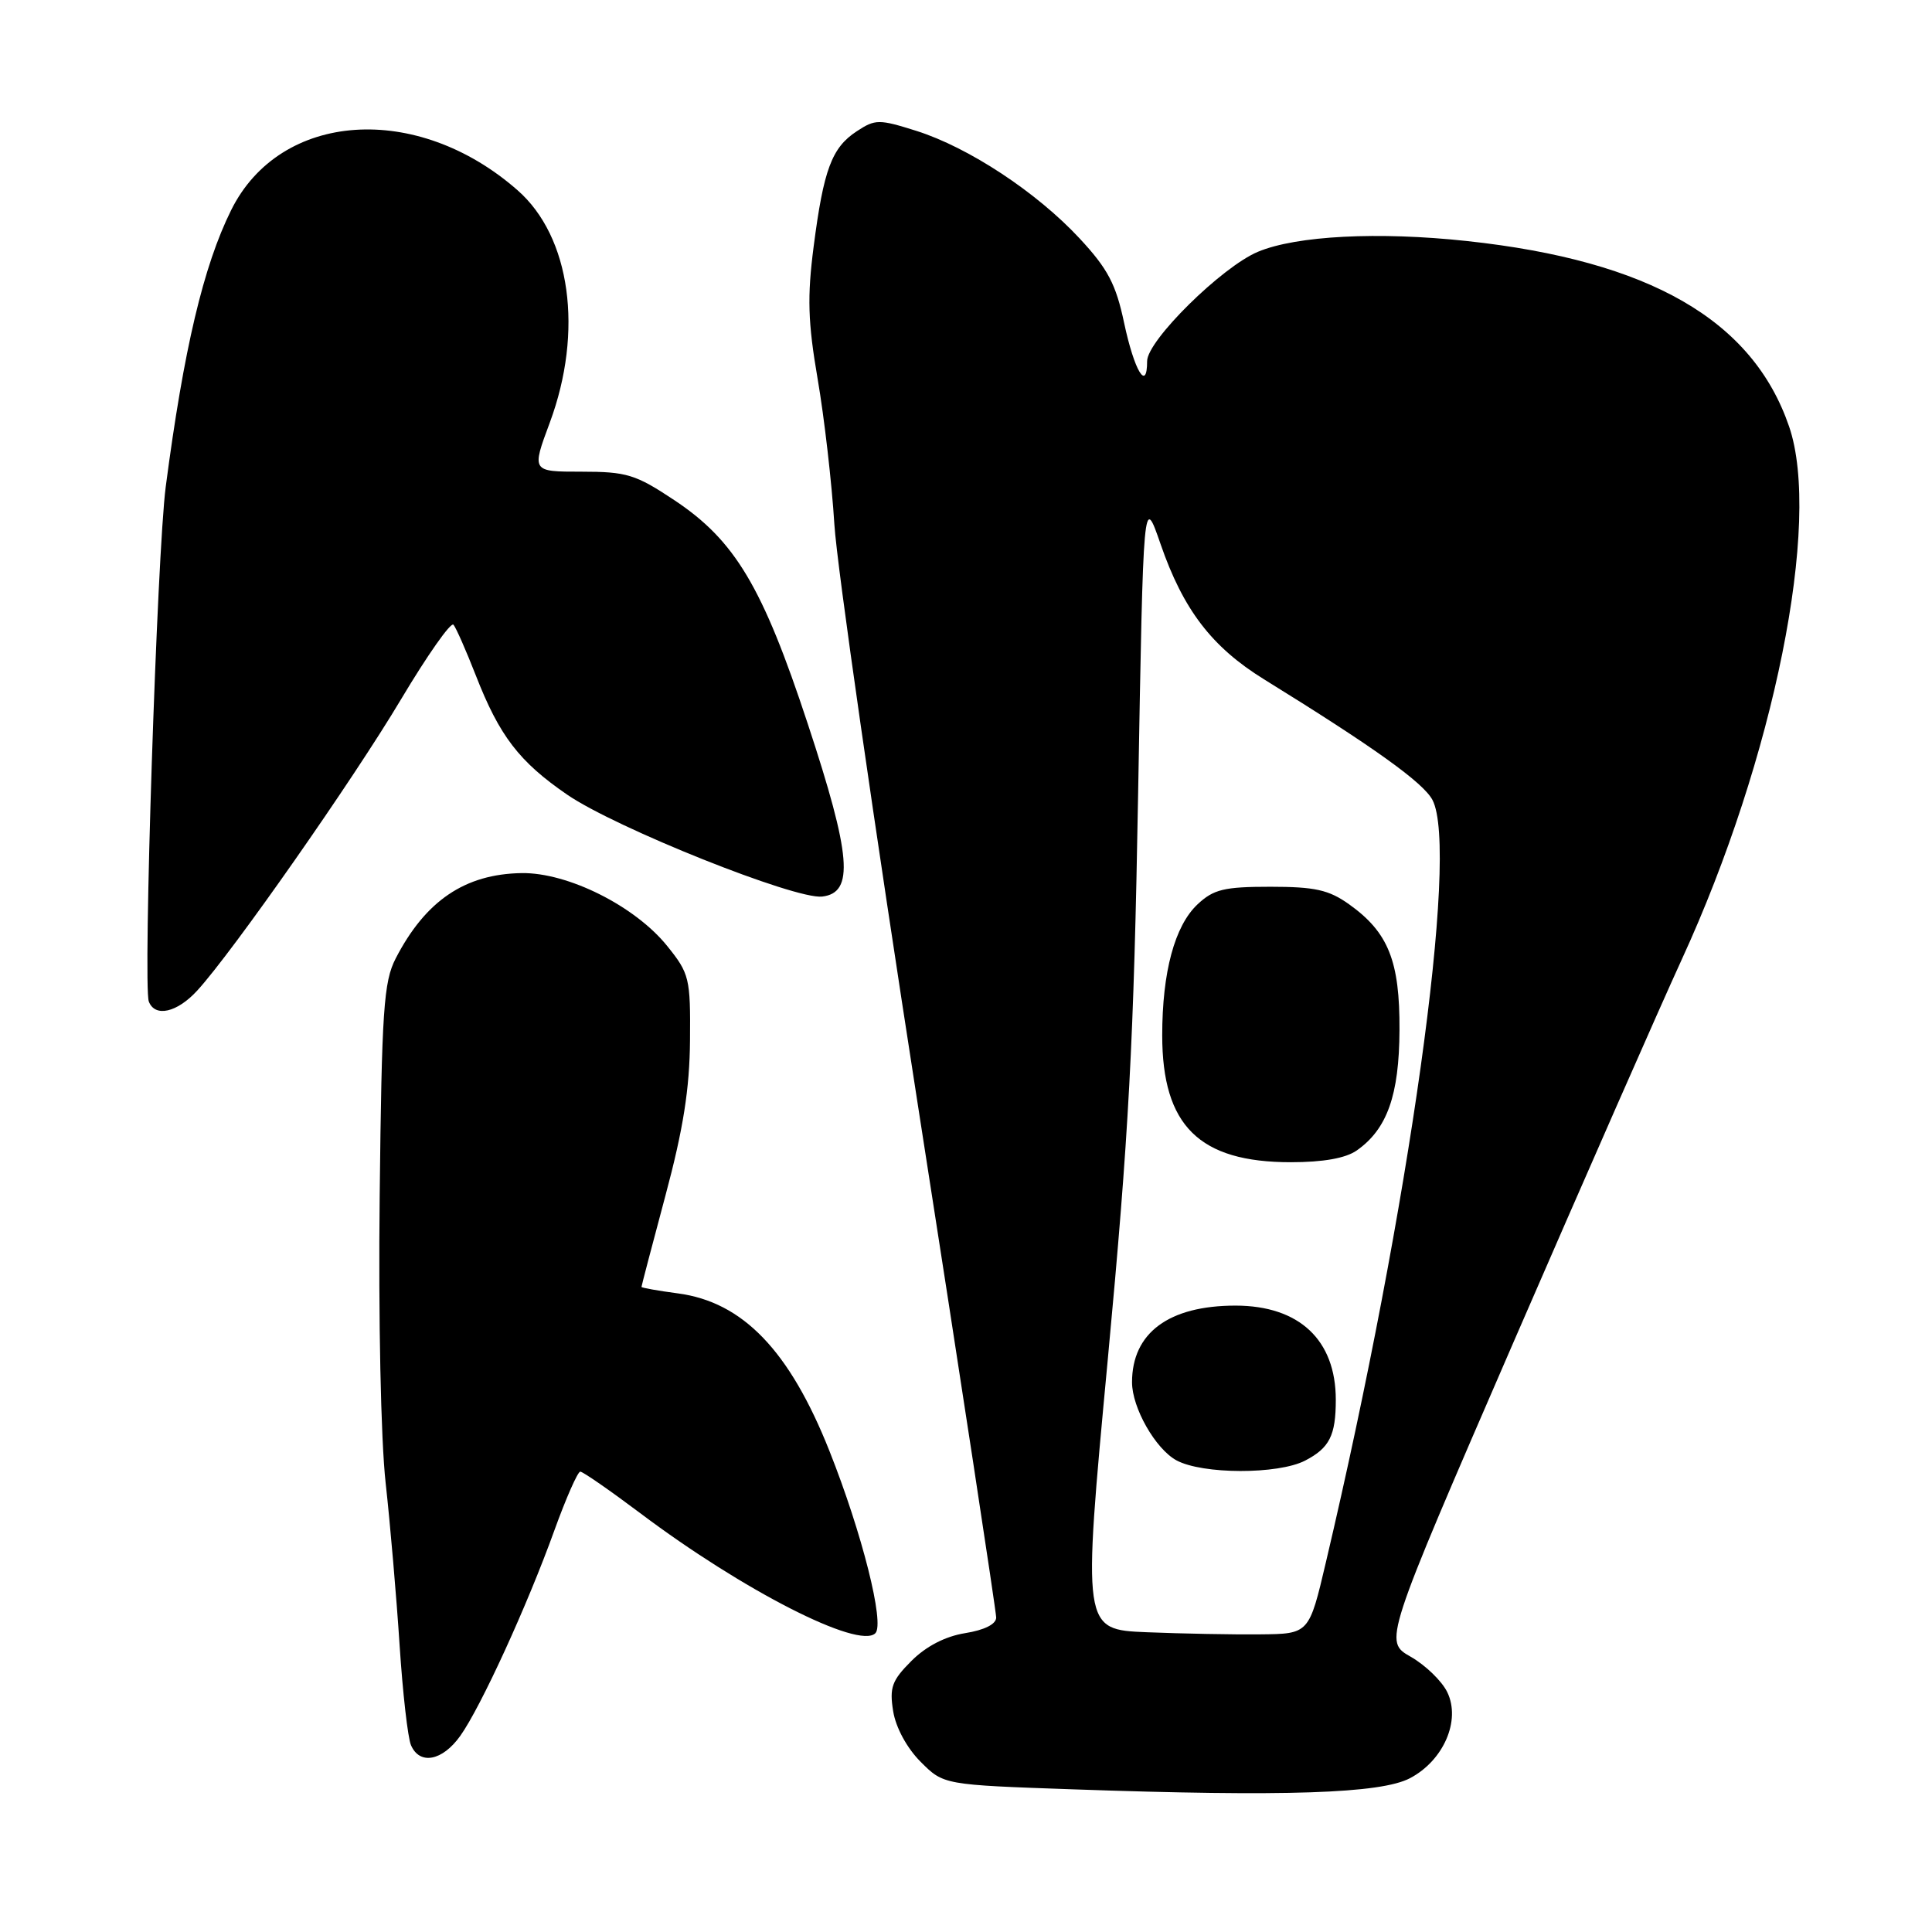 <?xml version="1.0" encoding="UTF-8" standalone="no"?>
<!DOCTYPE svg PUBLIC "-//W3C//DTD SVG 1.1//EN" "http://www.w3.org/Graphics/SVG/1.1/DTD/svg11.dtd" >
<svg xmlns="http://www.w3.org/2000/svg" xmlns:xlink="http://www.w3.org/1999/xlink" version="1.1" viewBox="0 0 256 256">
 <g >
 <path fill="currentColor"
d=" M 186.83 235.62 C 191.28 233.28 193.58 227.98 191.78 224.24 C 191.08 222.77 188.89 220.65 186.93 219.53 C 183.35 217.50 183.35 217.50 200.48 178.00 C 209.91 156.28 219.97 133.39 222.84 127.14 C 235.07 100.54 241.40 69.12 237.06 56.50 C 232.22 42.40 218.58 34.55 194.39 31.94 C 182.64 30.67 171.78 31.23 166.69 33.36 C 161.90 35.36 152.00 45.13 152.00 47.85 C 152.00 51.97 150.31 49.16 148.95 42.78 C 147.87 37.66 146.79 35.61 143.06 31.60 C 137.38 25.48 128.35 19.53 121.42 17.34 C 116.47 15.78 115.98 15.78 113.53 17.39 C 110.21 19.56 109.13 22.47 107.81 32.69 C 106.95 39.33 107.05 42.68 108.34 50.20 C 109.22 55.32 110.22 64.00 110.56 69.50 C 110.90 75.00 115.87 109.52 121.59 146.21 C 127.32 182.90 132.00 213.56 132.00 214.33 C 132.00 215.21 130.45 215.99 127.89 216.40 C 125.26 216.82 122.71 218.14 120.77 220.08 C 118.18 222.67 117.84 223.60 118.35 226.75 C 118.70 228.92 120.18 231.64 121.99 233.45 C 125.03 236.50 125.03 236.50 142.27 237.10 C 170.27 238.08 182.96 237.66 186.83 235.62 Z  M 60.99 230.01 C 63.71 226.19 69.88 212.72 73.47 202.75 C 75.01 198.49 76.55 195.00 76.89 195.00 C 77.23 195.00 80.78 197.46 84.79 200.47 C 98.43 210.74 113.81 218.59 115.99 216.41 C 117.25 215.15 114.23 203.14 109.90 192.25 C 104.62 178.96 98.43 172.52 89.82 171.38 C 87.17 171.03 85.00 170.64 85.00 170.52 C 85.00 170.39 86.43 164.94 88.18 158.40 C 90.54 149.60 91.38 144.25 91.43 137.84 C 91.50 129.61 91.35 129.00 88.40 125.34 C 84.13 120.05 75.24 115.60 69.12 115.69 C 61.60 115.81 56.38 119.35 52.43 127.00 C 50.84 130.08 50.58 133.85 50.31 158.50 C 50.13 174.58 50.46 190.76 51.10 196.50 C 51.71 202.00 52.54 211.68 52.95 218.00 C 53.36 224.32 54.04 230.29 54.46 231.25 C 55.61 233.91 58.62 233.34 60.99 230.01 Z  M 26.14 131.25 C 30.83 126.13 46.79 103.32 53.14 92.66 C 56.62 86.83 59.74 82.38 60.09 82.78 C 60.43 83.18 61.76 86.20 63.05 89.50 C 66.18 97.52 68.79 100.93 75.16 105.30 C 81.61 109.72 105.36 119.21 108.94 118.80 C 113.21 118.30 112.80 113.39 107.03 95.90 C 101.04 77.72 97.39 71.61 89.33 66.26 C 84.22 62.86 83.03 62.50 77.05 62.50 C 70.43 62.50 70.43 62.50 72.85 56.00 C 77.34 43.90 75.61 31.37 68.58 25.21 C 55.23 13.48 37.13 14.73 30.63 27.84 C 26.95 35.26 24.35 46.27 21.96 64.50 C 20.81 73.29 18.93 130.65 19.72 132.71 C 20.54 134.84 23.47 134.17 26.14 131.25 Z  M 151.97 216.28 C 143.43 215.93 143.43 215.93 146.78 180.21 C 149.59 150.16 150.23 138.25 150.81 105.00 C 151.50 65.50 151.50 65.50 153.78 72.09 C 156.78 80.78 160.57 85.73 167.47 90.00 C 182.08 99.03 188.60 103.70 189.81 106.00 C 193.37 112.79 186.78 159.94 175.69 207.00 C 173.46 216.50 173.46 216.50 166.98 216.56 C 163.42 216.60 156.66 216.47 151.97 216.28 Z  M 172.93 193.54 C 176.17 191.86 177.00 190.21 177.00 185.48 C 177.00 177.55 172.16 173.01 163.72 173.00 C 154.88 173.00 150.00 176.61 150.00 183.16 C 150.00 186.54 153.10 191.98 155.88 193.50 C 159.32 195.37 169.34 195.39 172.93 193.54 Z  M 179.78 152.44 C 183.80 149.62 185.40 145.13 185.44 136.50 C 185.49 127.35 183.97 123.54 178.77 119.83 C 176.08 117.91 174.24 117.50 168.33 117.50 C 162.20 117.50 160.80 117.84 158.68 119.83 C 155.65 122.68 154.00 128.80 154.00 137.19 C 154.00 149.16 158.91 154.00 171.03 154.00 C 175.33 154.00 178.32 153.47 179.78 152.44 Z "/>
</g>
</svg>